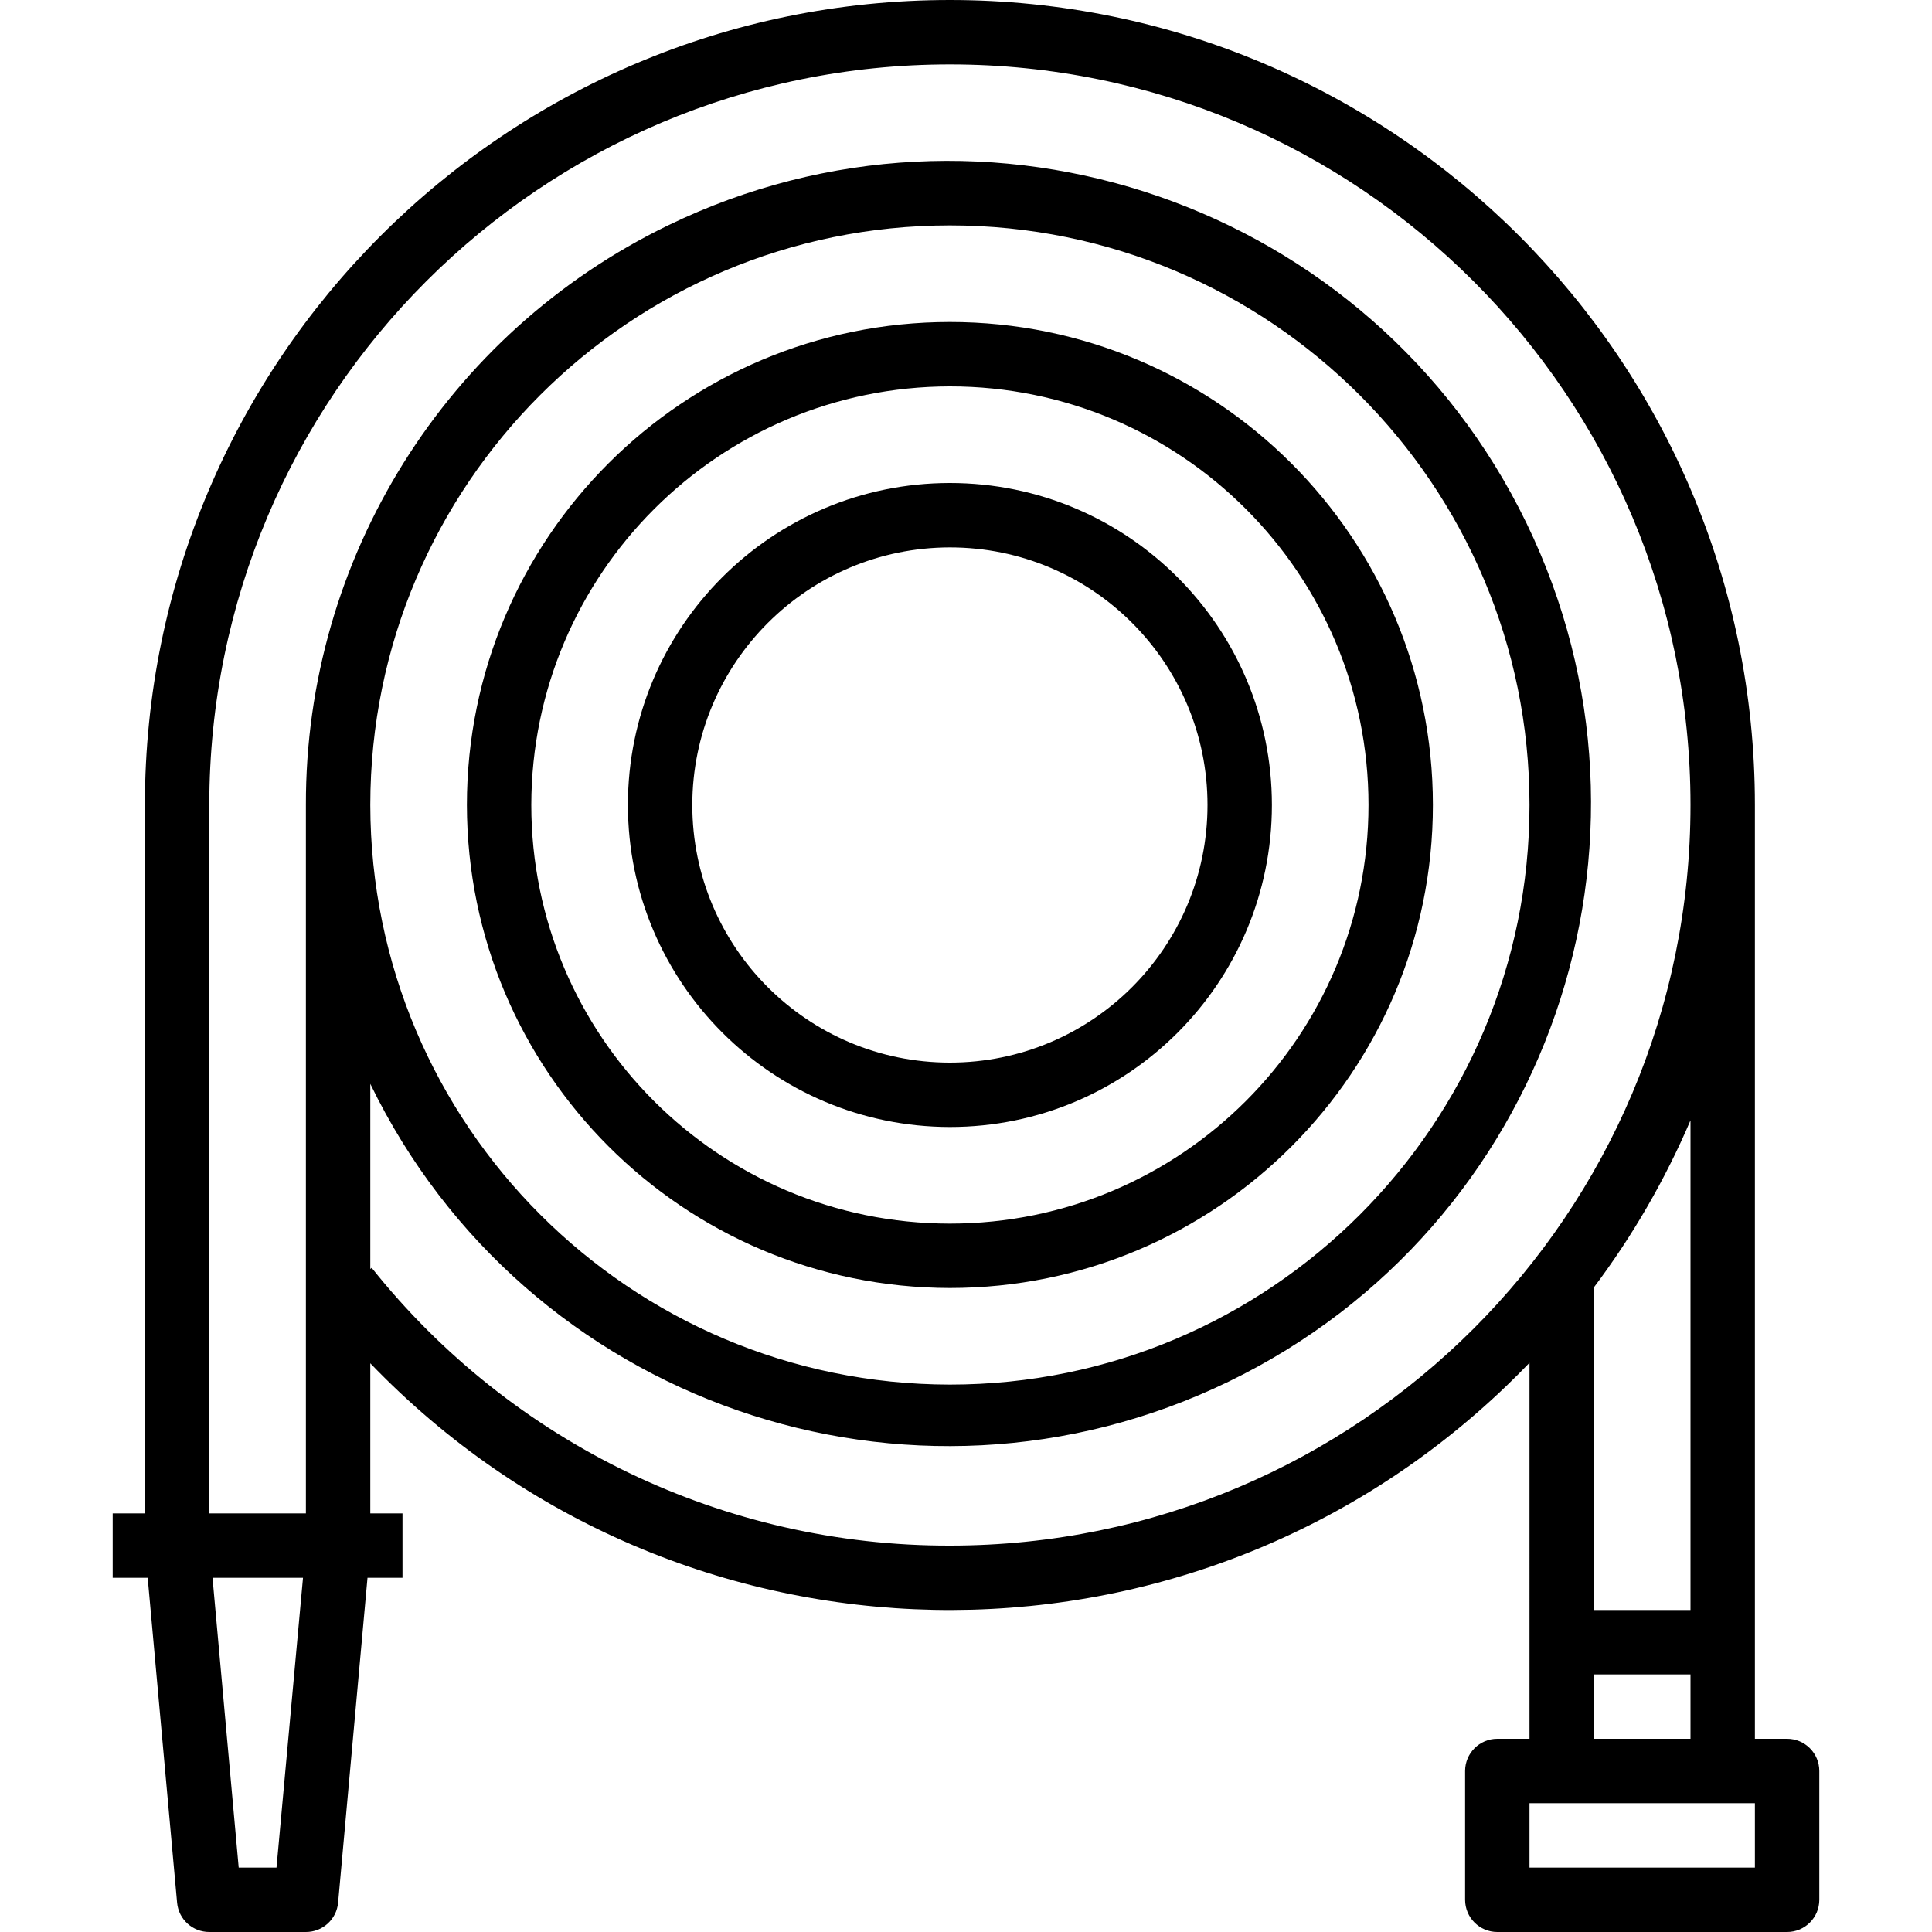 <?xml version="1.0" encoding="iso-8859-1"?>
<!-- Generator: Adobe Illustrator 19.0.0, SVG Export Plug-In . SVG Version: 6.00 Build 0)  -->
<svg version="1.1" id="Capa_1" xmlns="http://www.w3.org/2000/svg" xmlns:xlink="http://www.w3.org/1999/xlink" x="0px" y="0px"
	 viewBox="0 0 480 480" style="enable-background:new 0 0 480 480;" xml:space="preserve">
<g>
	<g>
		<path d="M444,432h-8V200C436,89.543,346.457,0,236,0S36,89.543,36,200v176h-8v16h8.696L44,472.728
			c0.378,4.132,3.851,7.289,8,7.272h24c4.149,0.017,7.622-3.14,8-7.272L91.304,392H100v-16h-8v-37.296
			c76.413,79.497,202.804,81.997,282.301,5.584c1.938-1.863,3.838-3.764,5.699-5.704V432h-8c-4.418,0-8,3.582-8,8v32
			c0,4.418,3.582,8,8,8h72c4.418,0,8-3.582,8-8v-32C452,435.582,448.418,432,444,432z M68.696,464h-9.392L52.8,392h22.48L68.696,464
			z M236,384c-55.902,0.121-108.801-25.288-143.648-69L92,315.28v-46c38.471,79.321,133.959,112.437,213.281,73.967
			c79.321-38.47,112.437-133.959,73.967-213.281C340.777,50.645,245.288,17.529,165.967,55.999
			C110.818,82.746,75.855,138.708,76,200v176H52V200C52,98.38,134.38,16,236,16s184,82.38,184,184S337.62,384,236,384z M92,200
			c0-79.529,64.471-144,144-144s144,64.471,144,144s-64.471,144-144,144C156.509,343.907,92.093,279.491,92,200z M396,400v-80
			h-0.112c9.685-12.864,17.781-26.85,24.112-41.656V400H396z M420,416v16h-24v-16H420z M436,464h-56v-16h56V464z"/>
	</g>
</g>
<g>
	<g>
		<path d="M236,80c-66.274,0-120,53.726-120,120c0.075,66.243,53.757,119.925,120,120c66.274,0,120-53.726,120-120
			S302.274,80,236,80z M236,304c-57.438,0-104-46.562-104-104c0.066-57.41,46.59-103.934,104-104c57.438,0,104,46.562,104,104
			S293.438,304,236,304z"/>
	</g>
</g>
<g>
	<g>
		<path d="M236,120c-44.183,0-80,35.817-80,80c0.049,44.163,35.837,79.951,80,80c44.183,0,80-35.817,80-80
			C316,155.817,280.183,120,236,120z M236,264c-35.346,0-64-28.654-64-64c0.04-35.33,28.67-63.96,64-64c35.346,0,64,28.654,64,64
			C300,235.346,271.346,264,236,264z"/>
	</g>
</g>
<g>
</g>
<g>
</g>
<g>
</g>
<g>
</g>
<g>
</g>
<g>
</g>
<g>
</g>
<g>
</g>
<g>
</g>
<g>
</g>
<g>
</g>
<g>
</g>
<g>
</g>
<g>
</g>
<g>
</g>
</svg>
